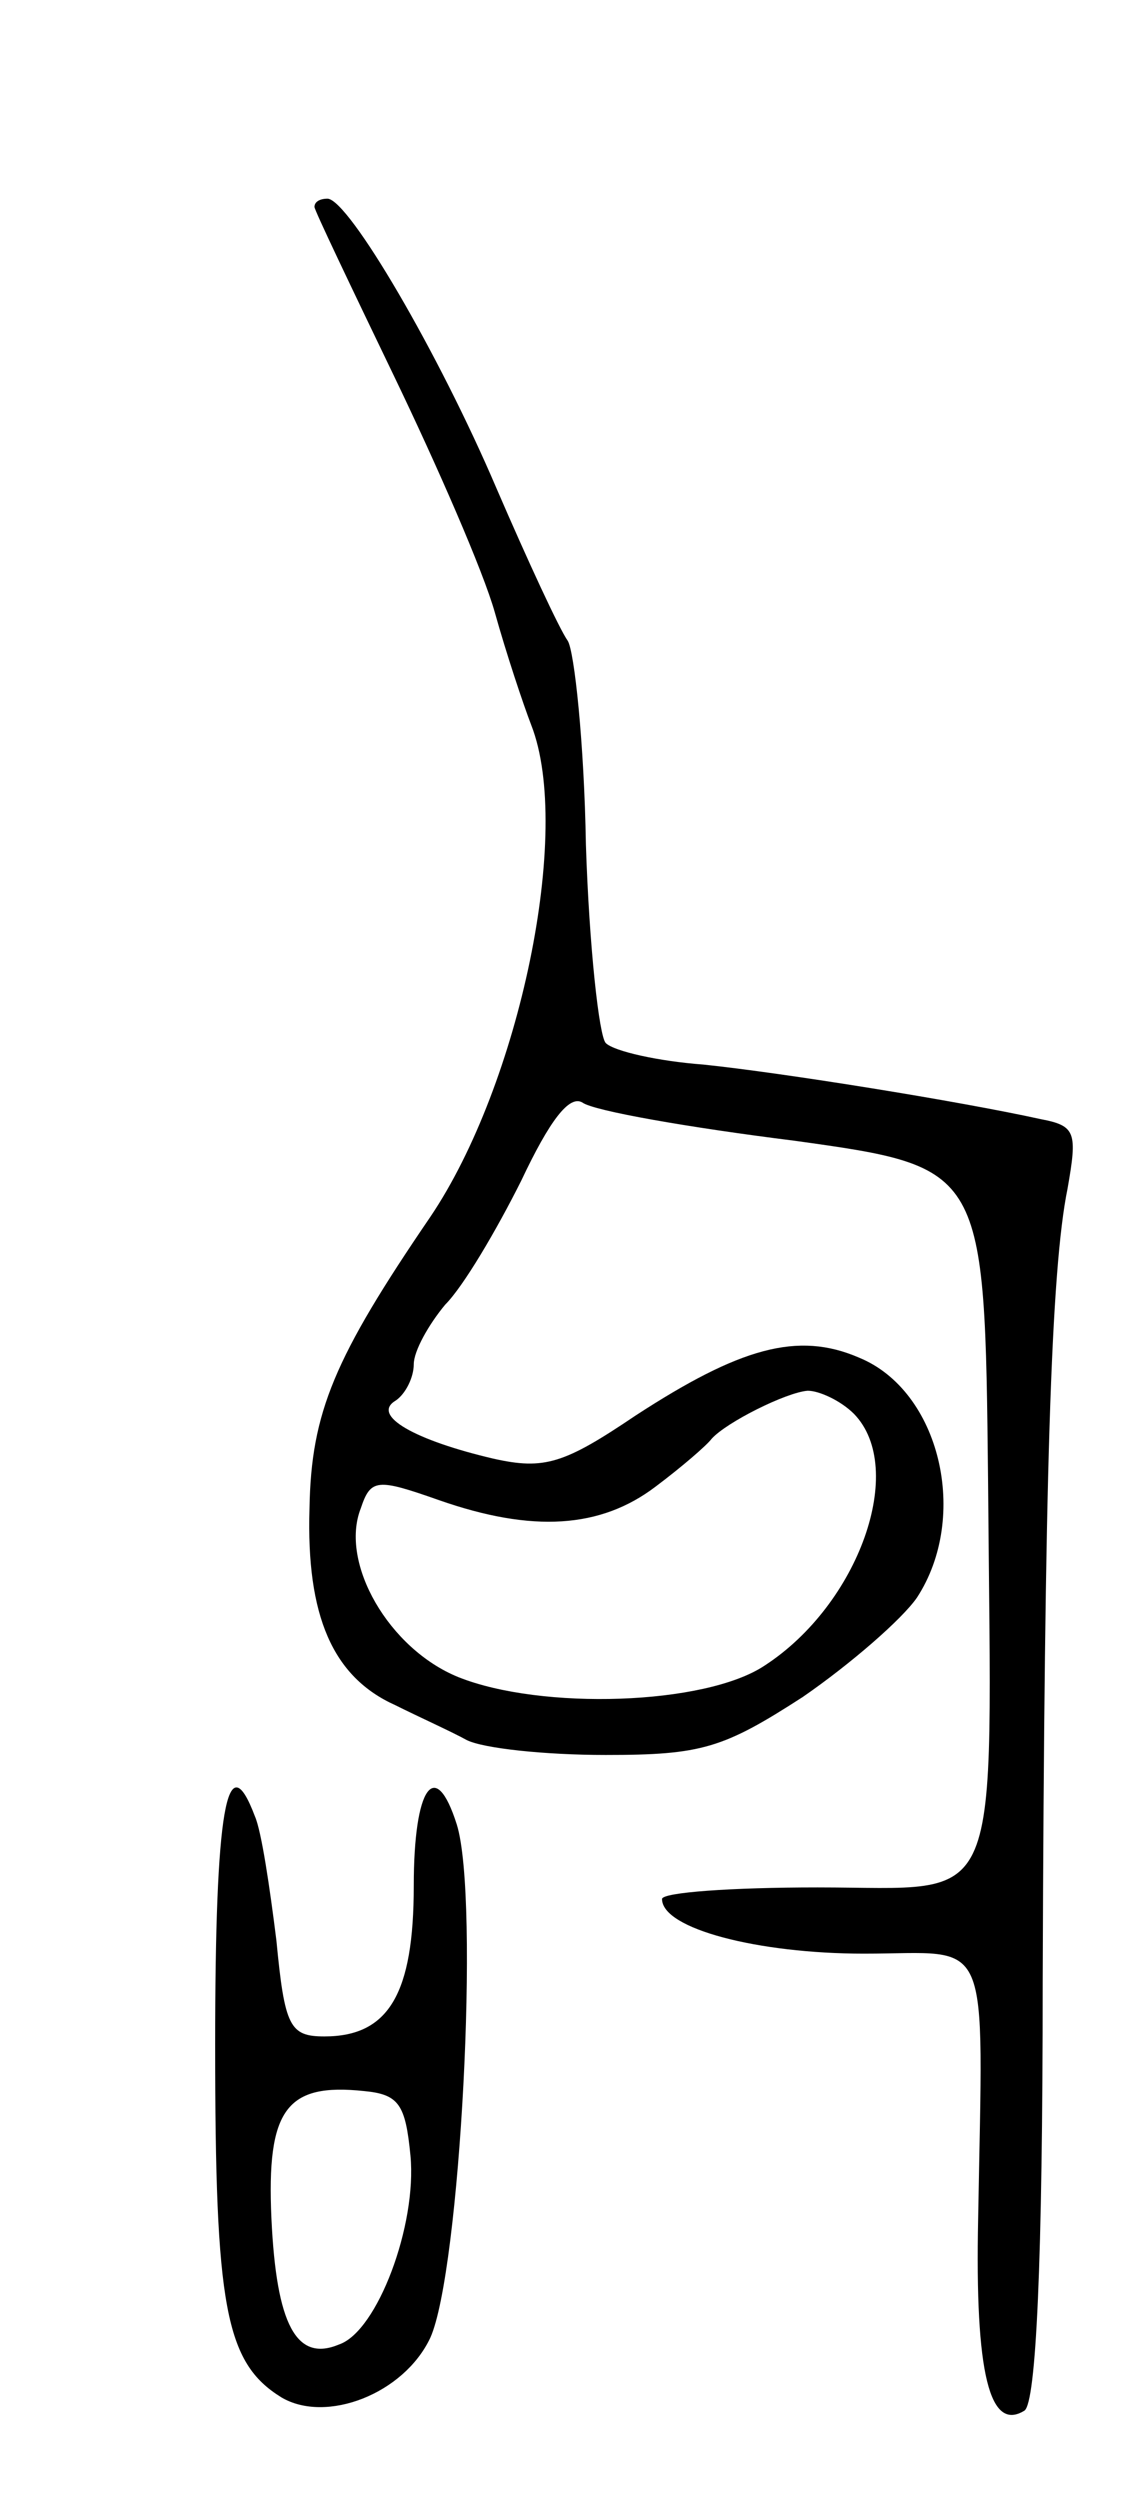 <svg version="1.0" xmlns="http://www.w3.org/2000/svg"
 width="69pt" height="151pt" viewBox="0 0 69 151"
 preserveAspectRatio="xMidYMid meet">
<g transform="translate(0,151) scale(0.1,-0.1)"
fill="#000000" stroke="none">
<path d="M190 1385 c0 -2 22 -48 48 -102 26 -54 54 -118 61 -143 7 -25 17 -55
22 -68 25 -64 -7 -217 -61 -297 -58 -85 -72 -118 -73 -176 -2 -65 14 -102 52
-119 14 -7 34 -16 43 -21 10 -5 47 -9 84 -9 58 0 71 4 119 35 29 20 60 47 69
60 32 49 14 125 -35 145 -37 16 -72 6 -135 -35 -43 -29 -55 -33 -86 -26 -47
11 -74 26 -59 35 6 4 11 14 11 22 0 8 9 24 19 36 11 11 31 45 46 75 17 36 29
52 37 47 7 -5 64 -15 128 -23 115 -16 115 -16 117 -206 2 -265 11 -245 -103
-245 -52 0 -94 -3 -94 -7 0 -18 58 -33 122 -33 78 0 72 16 69 -160 -2 -94 7
-129 28 -116 7 5 11 89 11 259 1 304 5 430 15 479 6 34 5 38 -16 42 -50 11
-156 28 -204 33 -27 2 -54 8 -59 13 -4 4 -10 58 -12 120 -1 61 -7 117 -11 123
-5 7 -24 48 -43 92 -35 82 -89 174 -102 175 -5 0 -8 -2 -8 -5z m326 -729 c32
-33 3 -115 -54 -152 -36 -24 -135 -27 -185 -7 -42 17 -72 69 -59 102 6 18 10
18 47 5 57 -20 98 -17 131 8 16 12 31 25 34 29 9 10 45 28 58 29 7 0 20 -6 28
-14z"/>
<path d="M130 275 c0 -158 6 -192 40 -213 27 -16 74 2 90 36 18 40 30 265 16
310 -13 41 -26 23 -26 -37 0 -65 -15 -91 -54 -91 -21 0 -24 6 -29 58 -4 32 -9
66 -13 75 -17 45 -24 4 -24 -138z m118 -67 c4 -42 -20 -106 -43 -114 -26 -11
-38 12 -41 76 -3 66 9 82 56 77 21 -2 25 -8 28 -39z"/>
</g>
</svg>
